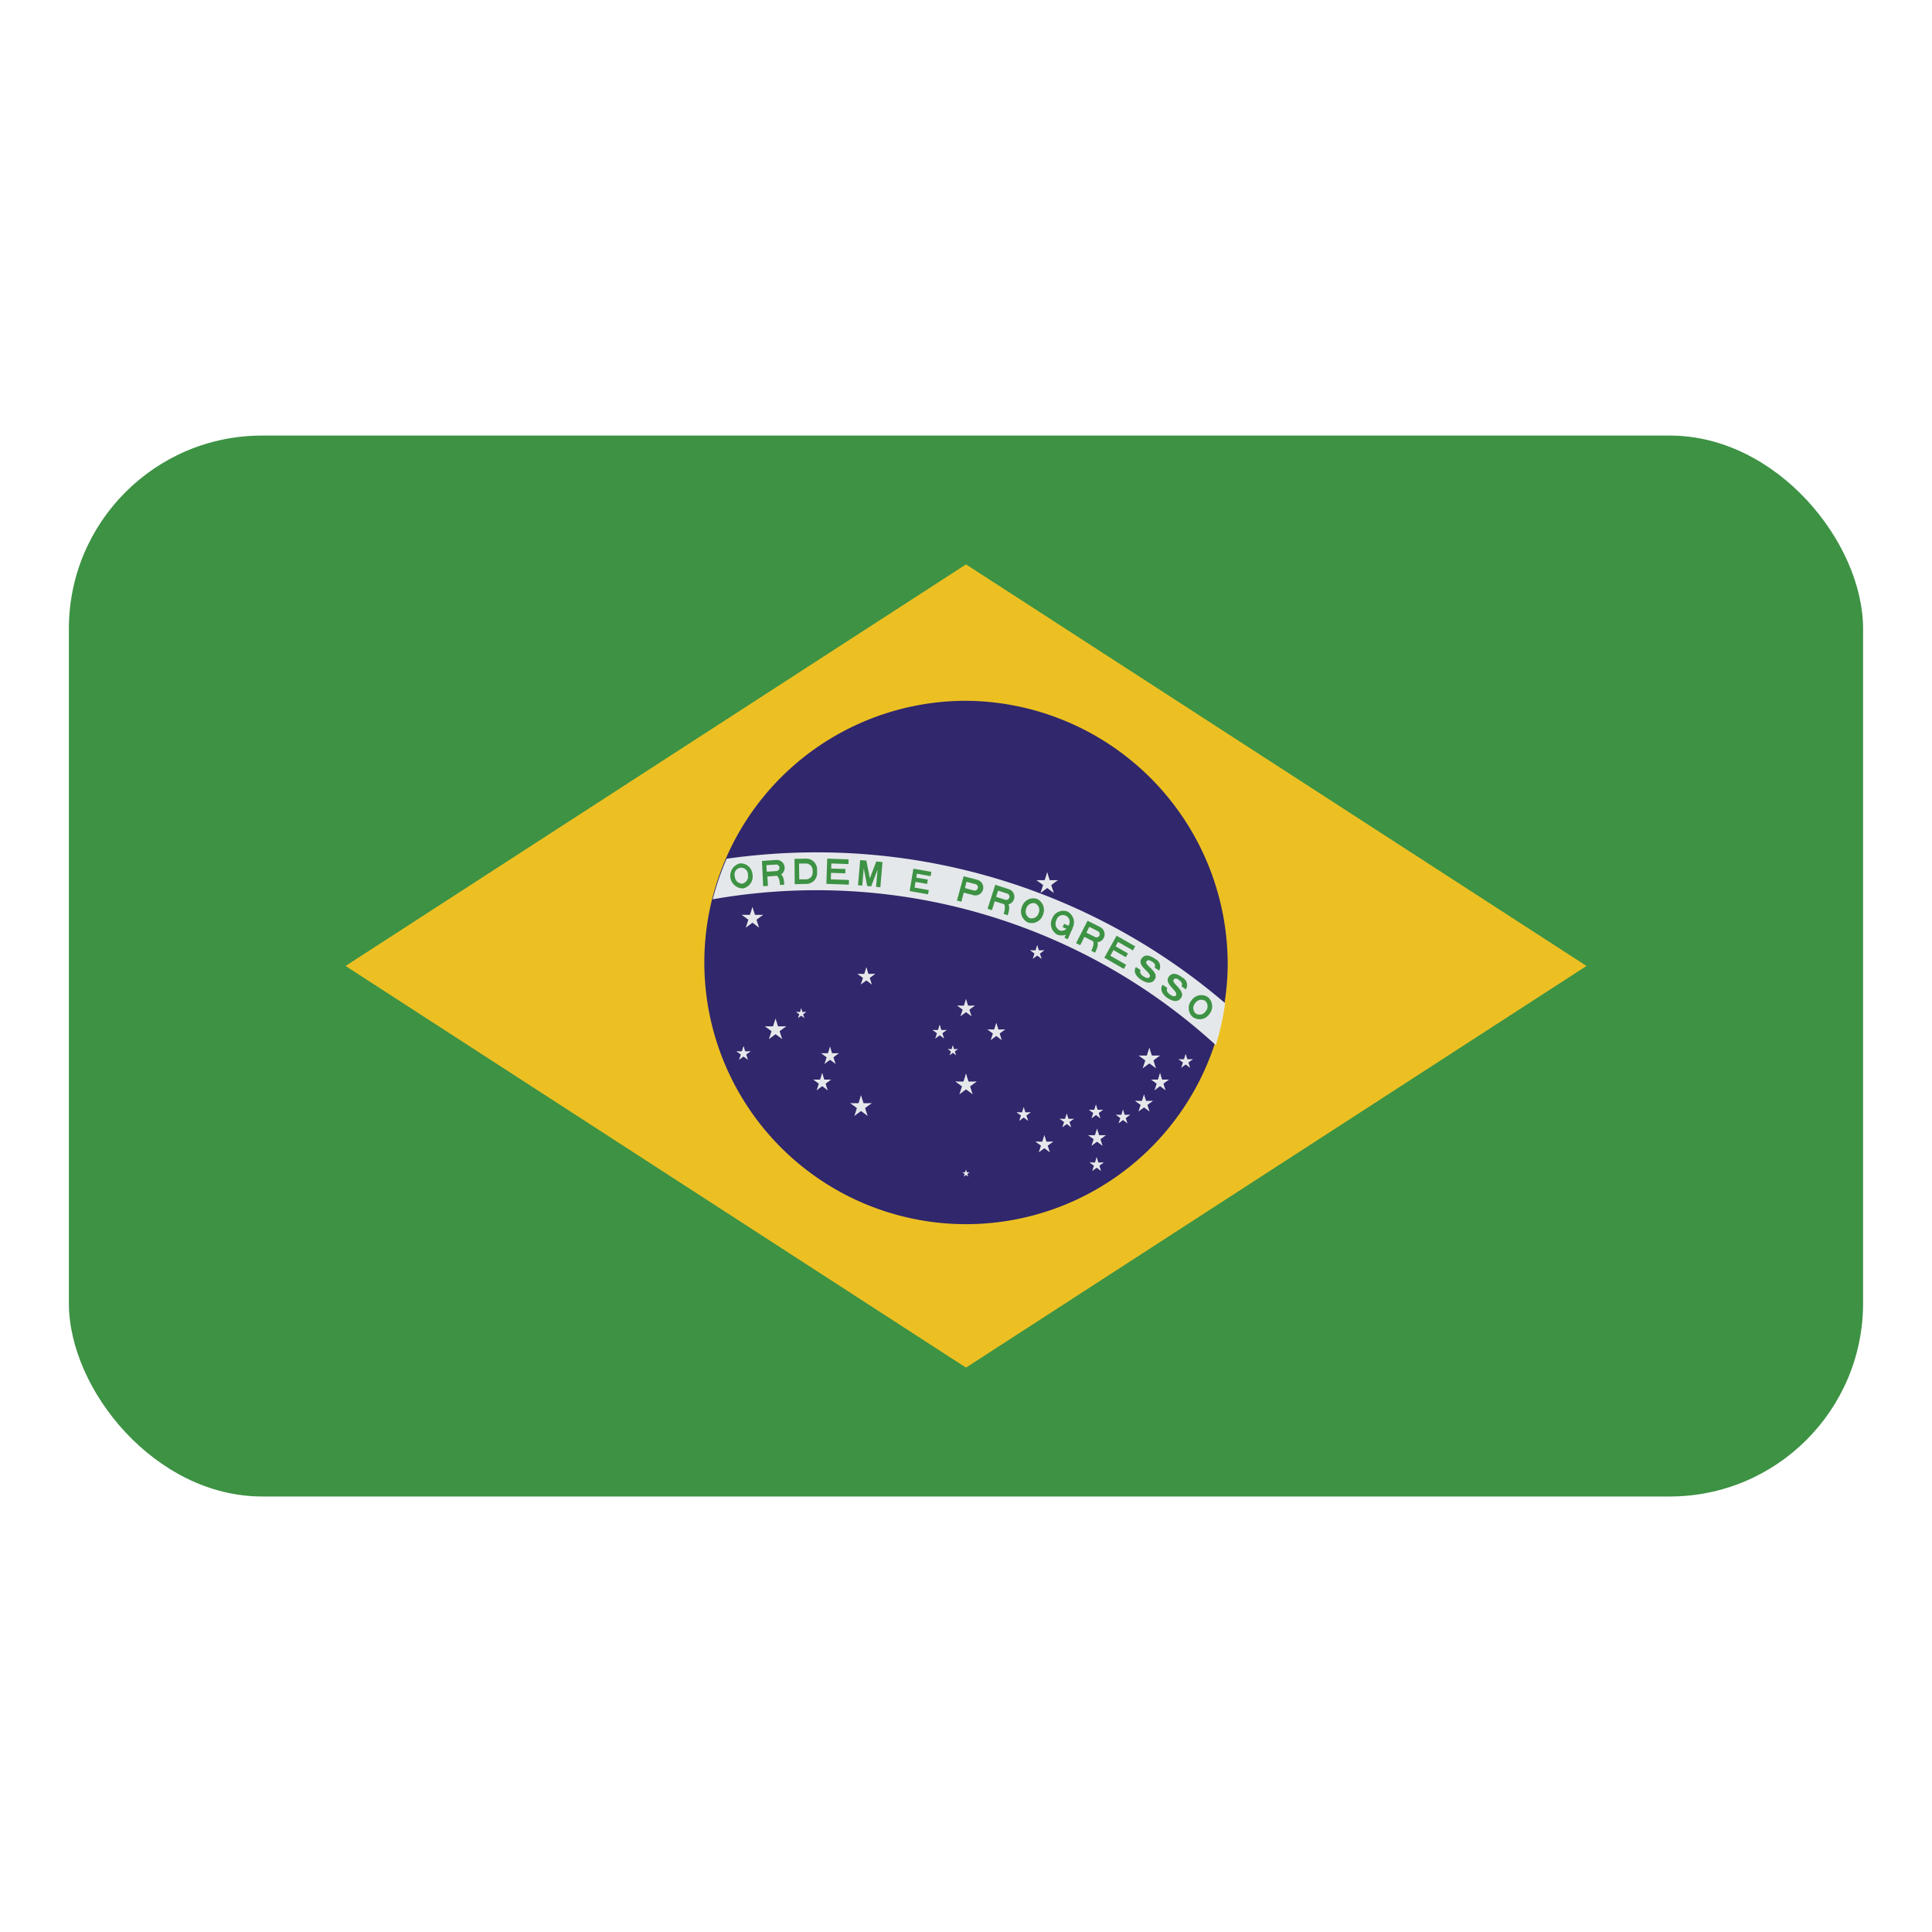 <svg id="Layer_1" data-name="Layer 1" xmlns="http://www.w3.org/2000/svg" xmlns:xlink="http://www.w3.org/1999/xlink" viewBox="0 0 40 40"><defs><style>.cls-1{fill:none;}.cls-2{clip-path:url(#clip-path);}.cls-3,.cls-8{fill:#3d9244;}.cls-4{fill:#ecc023;}.cls-5{clip-path:url(#clip-path-2);}.cls-6{fill:#30276c;}.cls-7{fill:#e5e8eb;}.cls-8{fill-rule:evenodd;}</style><clipPath id="clip-path"><rect id="SVGID" class="cls-1" x="1.426" y="9.018" width="37.147" height="21.965" rx="4"/></clipPath><clipPath id="clip-path-2"><rect id="SVGID-2" data-name="SVGID" class="cls-1" x="1.426" y="9.018" width="37.148" height="21.965"/></clipPath></defs><g class="cls-2"><rect class="cls-3" x="1.426" y="9.018" width="37.148" height="21.965"/><polygon class="cls-4" points="7.154 19.999 20 28.315 32.847 19.999 20 11.685 7.154 19.999"/><g class="cls-5"><path class="cls-6" d="M25.418,20A5.418,5.418,0,1,1,20,14.509,5.456,5.456,0,0,1,25.418,20"/><path class="cls-7" d="M16.905,17.647a13.278,13.278,0,0,0-1.861.132,5.736,5.736,0,0,0-.288.84,12.375,12.375,0,0,1,2.149-.188,12.25,12.25,0,0,1,8.267,3.207,5.544,5.544,0,0,0,.193-.868,13,13,0,0,0-8.46-3.123"/><path class="cls-8" d="M15.38,18.394a.249.249,0,0,0,.2-.288.246.246,0,0,0-.262-.23.263.263,0,0,0,.063.518m-.011-.1a.153.153,0,0,0,.115-.179.139.139,0,1,0-.271.032.153.153,0,0,0,.156.147"/><path class="cls-8" d="M15.8,18.348l.1-.007-.013-.194.205-.015a.164.164,0,0,0-.022-.328l-.294.021Zm.076-.3.2-.014a.067.067,0,0,0,.061-.072.066.066,0,0,0-.071-.062l-.2.013Z"/><path class="cls-3" d="M16.237,18.317c0-.075-.016-.24-.126-.231l-.139.01c.161-.012.172.152.177.226"/><path class="cls-8" d="M16.454,18.306,16.7,18.3a.221.221,0,0,0,.217-.227l0-.076a.224.224,0,0,0-.225-.22l-.243.005Zm.094-.1.14,0a.139.139,0,0,0,.137-.144v-.045a.141.141,0,0,0-.143-.139l-.139,0Z"/><polygon class="cls-3" points="17.109 18.299 17.574 18.316 17.577 18.219 17.201 18.205 17.206 18.071 17.501 18.082 17.504 17.991 17.209 17.982 17.212 17.877 17.567 17.89 17.569 17.792 17.127 17.777 17.109 18.299"/><polygon class="cls-3" points="17.764 18.328 17.852 18.335 17.883 17.978 17.954 18.344 18.036 18.352 18.169 18.004 18.138 18.361 18.227 18.369 18.271 17.848 18.143 17.836 18.009 18.185 17.937 17.818 17.809 17.807 17.764 18.328"/><polygon class="cls-3" points="18.833 18.449 19.214 18.516 19.23 18.428 18.935 18.377 18.955 18.258 19.195 18.301 19.21 18.211 18.97 18.171 18.984 18.089 19.268 18.14 19.284 18.051 18.911 17.985 18.833 18.449"/><path class="cls-8" d="M19.812,18.645l.093.024.048-.188.2.052a.162.162,0,0,0,.2-.117.166.166,0,0,0-.117-.2l-.285-.075Zm.166-.258.192.051a.068.068,0,0,0,.033-.131l-.192-.05Z"/><path class="cls-8" d="M20.446,18.815l.091.03.057-.185.2.062a.162.162,0,0,0,.2-.106.165.165,0,0,0-.106-.206l-.282-.091Zm.177-.247.19.06a.067.067,0,0,0,.04-.128l-.189-.061Z"/><path class="cls-3" d="M20.864,18.95c.022-.071.071-.228-.034-.262l-.134-.042c.155.049.106.206.083.276"/><path class="cls-8" d="M21.286,19.1a.246.246,0,0,0,.308-.162.252.252,0,0,0-.127-.328.246.246,0,0,0-.308.163.25.25,0,0,0,.127.327m.034-.091a.15.15,0,0,0,.184-.106.154.154,0,0,0-.07-.2.15.15,0,0,0-.185.106.153.153,0,0,0,.071.2"/><path class="cls-8" d="M21.894,19.352a.246.246,0,0,0,.316-.147.251.251,0,0,0-.111-.333.246.246,0,0,0-.316.146.252.252,0,0,0,.111.334m.038-.089a.149.149,0,0,0,.189-.1.139.139,0,1,0-.25-.11.155.155,0,0,0,.061.206"/><polygon class="cls-3" points="22.03 19.127 22.21 19.205 22.18 19.274 22.001 19.195 22.03 19.127"/><polygon class="cls-3" points="22.142 19.176 22.21 19.205 22.107 19.446 22.039 19.416 22.142 19.176"/><path class="cls-8" d="M22.279,19.527l.086.043.086-.173.184.093a.161.161,0,0,0,.218-.073.168.168,0,0,0-.073-.222l-.263-.132Zm.214-.217.179.09a.066.066,0,0,0,.089-.03.069.069,0,0,0-.03-.091l-.178-.09Z"/><path class="cls-3" d="M22.672,19.725c.033-.066.105-.213.006-.263l-.125-.064c.145.073.073.221.04.287"/><polygon class="cls-3" points="22.864 19.829 23.268 20.06 23.315 19.975 22.988 19.787 23.053 19.671 23.309 19.818 23.353 19.74 23.097 19.593 23.147 19.501 23.456 19.678 23.503 19.593 23.117 19.373 22.864 19.829"/><path class="cls-3" d="M23.616,20.084c-.027.044,0,.094.063.133s.1.039.122.011c.057-.09-.269-.221-.169-.377.086-.135.235-.03.291.006a.172.172,0,0,1,.076.237l-.095-.061c.03-.047,0-.093-.053-.124s-.087-.046-.116,0c-.048.073.272.21.174.367-.071.115-.2.064-.282.01s-.178-.155-.109-.265Z"/><path class="cls-3" d="M24.17,20.454c-.03.044-.005.093.055.137s.1.045.122.017c.061-.085-.258-.234-.149-.385.093-.13.236-.018.29.021a.172.172,0,0,1,.063.241l-.091-.066c.032-.045,0-.092-.047-.127s-.084-.05-.115-.006c-.052.07.26.225.154.375-.078.112-.2.055-.282,0s-.17-.165-.1-.272Z"/><path class="cls-8" d="M24.694,21.056A.242.242,0,0,0,25.035,21a.253.253,0,0,0-.02-.351.244.244,0,0,0-.343.058.25.25,0,0,0,.022.35m.059-.076a.149.149,0,0,0,.208-.042.154.154,0,0,0-.007-.215.149.149,0,0,0-.207.043.153.153,0,0,0,.006.214"/><polygon class="cls-7" points="15.579 18.778 15.506 19.002 15.616 19.038 15.579 18.778"/><polygon class="cls-7" points="15.579 18.778 15.65 19.002 15.54 19.038 15.579 18.778"/><polygon class="cls-7" points="15.799 18.941 15.566 18.941 15.566 19.058 15.799 18.941"/><polygon class="cls-7" points="15.799 18.941 15.611 19.079 15.542 18.984 15.799 18.941"/><polygon class="cls-7" points="15.357 18.941 15.545 19.079 15.613 18.984 15.357 18.941"/><polygon class="cls-7" points="15.357 18.941 15.59 18.941 15.59 19.058 15.357 18.941"/><polygon class="cls-7" points="15.714 19.204 15.643 18.98 15.532 19.017 15.714 19.204"/><polygon class="cls-7" points="15.714 19.204 15.527 19.066 15.595 18.97 15.714 19.204"/><polygon class="cls-7" points="15.442 19.204 15.63 19.066 15.561 18.97 15.442 19.204"/><polygon class="cls-7" points="15.442 19.204 15.513 18.98 15.624 19.017 15.442 19.204"/><polygon class="cls-7" points="16.057 21.087 15.985 21.31 16.096 21.347 16.057 21.087"/><polygon class="cls-7" points="16.057 21.087 16.128 21.31 16.019 21.347 16.057 21.087"/><polygon class="cls-7" points="16.278 21.249 16.046 21.249 16.046 21.367 16.278 21.249"/><polygon class="cls-7" points="16.278 21.249 16.09 21.387 16.022 21.293 16.278 21.249"/><polygon class="cls-7" points="15.836 21.249 16.024 21.387 16.093 21.293 15.836 21.249"/><polygon class="cls-7" points="15.836 21.249 16.069 21.249 16.069 21.367 15.836 21.249"/><polygon class="cls-7" points="16.193 21.512 16.122 21.289 16.011 21.325 16.193 21.512"/><polygon class="cls-7" points="16.193 21.512 16.006 21.374 16.074 21.279 16.193 21.512"/><polygon class="cls-7" points="15.921 21.512 16.108 21.374 16.04 21.279 15.921 21.512"/><polygon class="cls-7" points="15.921 21.512 15.993 21.289 16.104 21.325 15.921 21.512"/><polygon class="cls-7" points="15.394 21.658 15.346 21.807 15.419 21.831 15.394 21.658"/><polygon class="cls-7" points="15.394 21.658 15.442 21.807 15.368 21.831 15.394 21.658"/><polygon class="cls-7" points="15.541 21.766 15.386 21.766 15.386 21.845 15.541 21.766"/><polygon class="cls-7" points="15.541 21.766 15.415 21.858 15.37 21.795 15.541 21.766"/><polygon class="cls-7" points="15.247 21.766 15.371 21.858 15.417 21.795 15.247 21.766"/><polygon class="cls-7" points="15.247 21.766 15.401 21.766 15.401 21.845 15.247 21.766"/><polygon class="cls-7" points="15.485 21.941 15.437 21.793 15.363 21.817 15.485 21.941"/><polygon class="cls-7" points="15.485 21.941 15.359 21.85 15.405 21.786 15.485 21.941"/><polygon class="cls-7" points="15.303 21.941 15.428 21.85 15.383 21.786 15.303 21.941"/><polygon class="cls-7" points="15.303 21.941 15.351 21.793 15.424 21.817 15.303 21.941"/><polygon class="cls-7" points="16.588 20.874 16.554 20.98 16.606 20.997 16.588 20.874"/><polygon class="cls-7" points="16.588 20.874 16.622 20.98 16.57 20.997 16.588 20.874"/><polygon class="cls-7" points="16.693 20.951 16.582 20.951 16.582 21.007 16.693 20.951"/><polygon class="cls-7" points="16.693 20.951 16.603 21.018 16.571 20.972 16.693 20.951"/><polygon class="cls-7" points="16.483 20.951 16.572 21.018 16.605 20.972 16.483 20.951"/><polygon class="cls-7" points="16.483 20.951 16.592 20.951 16.592 21.007 16.483 20.951"/><polygon class="cls-7" points="16.653 21.076 16.618 20.969 16.566 20.987 16.653 21.076"/><polygon class="cls-7" points="16.653 21.076 16.563 21.011 16.596 20.965 16.653 21.076"/><polygon class="cls-7" points="16.523 21.076 16.612 21.011 16.579 20.965 16.523 21.076"/><polygon class="cls-7" points="16.523 21.076 16.557 20.969 16.61 20.987 16.523 21.076"/><polygon class="cls-7" points="17.185 21.671 17.125 21.858 17.217 21.888 17.185 21.671"/><polygon class="cls-7" points="17.185 21.671 17.244 21.858 17.153 21.888 17.185 21.671"/><polygon class="cls-7" points="17.368 21.806 17.175 21.806 17.175 21.904 17.368 21.806"/><polygon class="cls-7" points="17.368 21.806 17.212 21.922 17.156 21.842 17.368 21.806"/><polygon class="cls-7" points="17 21.806 17.157 21.922 17.214 21.842 17 21.806"/><polygon class="cls-7" points="17 21.806 17.194 21.806 17.194 21.904 17 21.806"/><polygon class="cls-7" points="17.299 22.026 17.239 21.84 17.147 21.87 17.299 22.026"/><polygon class="cls-7" points="17.299 22.026 17.142 21.911 17.199 21.831 17.299 22.026"/><polygon class="cls-7" points="17.071 22.026 17.227 21.911 17.171 21.831 17.071 22.026"/><polygon class="cls-7" points="17.071 22.026 17.132 21.84 17.223 21.87 17.071 22.026"/><polygon class="cls-7" points="17.023 22.216 16.963 22.403 17.055 22.434 17.023 22.216"/><polygon class="cls-7" points="17.023 22.216 17.082 22.403 16.99 22.434 17.023 22.216"/><polygon class="cls-7" points="17.207 22.352 17.013 22.352 17.013 22.45 17.207 22.352"/><polygon class="cls-7" points="17.207 22.352 17.05 22.468 16.993 22.388 17.207 22.352"/><polygon class="cls-7" points="16.838 22.352 16.995 22.468 17.052 22.388 16.838 22.352"/><polygon class="cls-7" points="16.838 22.352 17.032 22.352 17.032 22.45 16.838 22.352"/><polygon class="cls-7" points="17.136 22.572 17.077 22.384 16.985 22.414 17.136 22.572"/><polygon class="cls-7" points="17.136 22.572 16.979 22.456 17.036 22.377 17.136 22.572"/><polygon class="cls-7" points="16.909 22.572 17.066 22.456 17.008 22.377 16.909 22.572"/><polygon class="cls-7" points="16.909 22.572 16.969 22.384 17.061 22.414 16.909 22.572"/><polygon class="cls-7" points="21.681 18.06 21.609 18.285 21.719 18.321 21.681 18.06"/><polygon class="cls-7" points="21.681 18.06 21.753 18.285 21.643 18.321 21.681 18.06"/><polygon class="cls-7" points="21.901 18.223 21.67 18.223 21.67 18.341 21.901 18.223"/><polygon class="cls-7" points="21.901 18.223 21.714 18.362 21.646 18.266 21.901 18.223"/><polygon class="cls-7" points="21.46 18.223 21.647 18.362 21.716 18.266 21.46 18.223"/><polygon class="cls-7" points="21.46 18.223 21.692 18.223 21.692 18.341 21.46 18.223"/><polygon class="cls-7" points="21.817 18.486 21.745 18.263 21.635 18.299 21.817 18.486"/><polygon class="cls-7" points="21.817 18.486 21.63 18.348 21.698 18.253 21.817 18.486"/><polygon class="cls-7" points="21.544 18.486 21.732 18.348 21.664 18.253 21.544 18.486"/><polygon class="cls-7" points="21.544 18.486 21.616 18.263 21.727 18.299 21.544 18.486"/><polygon class="cls-7" points="23.796 21.692 23.724 21.916 23.835 21.952 23.796 21.692"/><polygon class="cls-7" points="23.796 21.692 23.868 21.916 23.757 21.952 23.796 21.692"/><polygon class="cls-7" points="24.017 21.854 23.785 21.854 23.785 21.972 24.017 21.854"/><polygon class="cls-7" points="24.017 21.854 23.829 21.993 23.761 21.897 24.017 21.854"/><polygon class="cls-7" points="23.575 21.854 23.763 21.993 23.831 21.897 23.575 21.854"/><polygon class="cls-7" points="23.575 21.854 23.807 21.854 23.807 21.972 23.575 21.854"/><polygon class="cls-7" points="23.933 22.117 23.861 21.894 23.751 21.929 23.933 22.117"/><polygon class="cls-7" points="23.933 22.117 23.745 21.979 23.814 21.883 23.933 22.117"/><polygon class="cls-7" points="23.66 22.117 23.848 21.979 23.779 21.883 23.66 22.117"/><polygon class="cls-7" points="23.66 22.117 23.731 21.894 23.841 21.929 23.66 22.117"/><polygon class="cls-7" points="24.548 21.822 24.5 21.972 24.574 21.995 24.548 21.822"/><polygon class="cls-7" points="24.548 21.822 24.596 21.972 24.522 21.995 24.548 21.822"/><polygon class="cls-7" points="24.695 21.931 24.54 21.931 24.54 22.009 24.695 21.931"/><polygon class="cls-7" points="24.695 21.931 24.57 22.023 24.525 21.96 24.695 21.931"/><polygon class="cls-7" points="24.401 21.931 24.527 22.023 24.572 21.96 24.401 21.931"/><polygon class="cls-7" points="24.401 21.931 24.555 21.931 24.555 22.009 24.401 21.931"/><polygon class="cls-7" points="24.639 22.106 24.591 21.957 24.517 21.981 24.639 22.106"/><polygon class="cls-7" points="24.639 22.106 24.514 22.014 24.559 21.95 24.639 22.106"/><polygon class="cls-7" points="24.457 22.106 24.582 22.014 24.537 21.95 24.457 22.106"/><polygon class="cls-7" points="24.457 22.106 24.504 21.957 24.578 21.981 24.457 22.106"/><polygon class="cls-7" points="24.017 22.216 23.957 22.403 24.049 22.434 24.017 22.216"/><polygon class="cls-7" points="24.017 22.216 24.077 22.403 23.985 22.434 24.017 22.216"/><polygon class="cls-7" points="24.201 22.352 24.008 22.352 24.008 22.45 24.201 22.352"/><polygon class="cls-7" points="24.201 22.352 24.045 22.468 23.988 22.388 24.201 22.352"/><polygon class="cls-7" points="23.833 22.352 23.989 22.468 24.047 22.388 23.833 22.352"/><polygon class="cls-7" points="23.833 22.352 24.027 22.352 24.027 22.45 23.833 22.352"/><polygon class="cls-7" points="24.131 22.572 24.071 22.384 23.979 22.414 24.131 22.572"/><polygon class="cls-7" points="24.131 22.572 23.974 22.456 24.031 22.377 24.131 22.572"/><polygon class="cls-7" points="23.904 22.572 24.06 22.456 24.003 22.377 23.904 22.572"/><polygon class="cls-7" points="23.904 22.572 23.963 22.384 24.055 22.414 23.904 22.572"/><polygon class="cls-7" points="22.713 23.367 22.653 23.553 22.745 23.584 22.713 23.367"/><polygon class="cls-7" points="22.713 23.367 22.773 23.553 22.681 23.584 22.713 23.367"/><polygon class="cls-7" points="22.897 23.503 22.703 23.503 22.703 23.601 22.897 23.503"/><polygon class="cls-7" points="22.897 23.503 22.741 23.618 22.683 23.538 22.897 23.503"/><polygon class="cls-7" points="22.529 23.503 22.685 23.618 22.742 23.538 22.529 23.503"/><polygon class="cls-7" points="22.529 23.503 22.722 23.503 22.722 23.601 22.529 23.503"/><polygon class="cls-7" points="22.826 23.721 22.767 23.536 22.675 23.566 22.826 23.721"/><polygon class="cls-7" points="22.826 23.721 22.669 23.606 22.727 23.528 22.826 23.721"/><polygon class="cls-7" points="22.599 23.721 22.756 23.606 22.699 23.528 22.599 23.721"/><polygon class="cls-7" points="22.599 23.721 22.659 23.536 22.751 23.566 22.599 23.721"/><polygon class="cls-7" points="22.705 23.959 22.658 24.108 22.731 24.132 22.705 23.959"/><polygon class="cls-7" points="22.705 23.959 22.753 24.108 22.679 24.132 22.705 23.959"/><polygon class="cls-7" points="22.852 24.068 22.698 24.068 22.698 24.146 22.852 24.068"/><polygon class="cls-7" points="22.852 24.068 22.727 24.16 22.681 24.096 22.852 24.068"/><polygon class="cls-7" points="22.558 24.068 22.683 24.16 22.729 24.096 22.558 24.068"/><polygon class="cls-7" points="22.558 24.068 22.713 24.068 22.713 24.146 22.558 24.068"/><polygon class="cls-7" points="22.796 24.243 22.749 24.094 22.675 24.118 22.796 24.243"/><polygon class="cls-7" points="22.796 24.243 22.671 24.151 22.717 24.087 22.796 24.243"/><polygon class="cls-7" points="22.614 24.243 22.74 24.151 22.694 24.087 22.614 24.243"/><polygon class="cls-7" points="22.614 24.243 22.662 24.094 22.736 24.118 22.614 24.243"/><polygon class="cls-7" points="23.251 22.973 23.203 23.123 23.276 23.147 23.251 22.973"/><polygon class="cls-7" points="23.251 22.973 23.298 23.123 23.225 23.147 23.251 22.973"/><polygon class="cls-7" points="23.398 23.081 23.243 23.081 23.243 23.16 23.398 23.081"/><polygon class="cls-7" points="23.398 23.081 23.273 23.174 23.227 23.11 23.398 23.081"/><polygon class="cls-7" points="23.104 23.081 23.229 23.174 23.275 23.11 23.104 23.081"/><polygon class="cls-7" points="23.104 23.081 23.258 23.081 23.258 23.16 23.104 23.081"/><polygon class="cls-7" points="23.342 23.257 23.294 23.108 23.221 23.132 23.342 23.257"/><polygon class="cls-7" points="23.342 23.257 23.217 23.164 23.263 23.101 23.342 23.257"/><polygon class="cls-7" points="23.16 23.257 23.285 23.164 23.239 23.101 23.16 23.257"/><polygon class="cls-7" points="23.16 23.257 23.208 23.108 23.281 23.132 23.16 23.257"/><polygon class="cls-7" points="23.685 22.658 23.626 22.844 23.718 22.874 23.685 22.658"/><polygon class="cls-7" points="23.685 22.658 23.745 22.844 23.653 22.874 23.685 22.658"/><polygon class="cls-7" points="23.869 22.793 23.676 22.793 23.676 22.891 23.869 22.793"/><polygon class="cls-7" points="23.869 22.793 23.713 22.908 23.657 22.829 23.869 22.793"/><polygon class="cls-7" points="23.501 22.793 23.658 22.908 23.715 22.829 23.501 22.793"/><polygon class="cls-7" points="23.501 22.793 23.695 22.793 23.695 22.891 23.501 22.793"/><polygon class="cls-7" points="23.799 23.011 23.739 22.826 23.647 22.856 23.799 23.011"/><polygon class="cls-7" points="23.799 23.011 23.643 22.896 23.7 22.818 23.799 23.011"/><polygon class="cls-7" points="23.572 23.011 23.729 22.896 23.671 22.818 23.572 23.011"/><polygon class="cls-7" points="23.572 23.011 23.632 22.826 23.724 22.856 23.572 23.011"/><polygon class="cls-7" points="22.69 22.869 22.643 23.017 22.717 23.042 22.69 22.869"/><polygon class="cls-7" points="22.69 22.869 22.738 23.017 22.665 23.042 22.69 22.869"/><polygon class="cls-7" points="22.838 22.977 22.683 22.977 22.683 23.055 22.838 22.977"/><polygon class="cls-7" points="22.838 22.977 22.713 23.069 22.667 23.005 22.838 22.977"/><polygon class="cls-7" points="22.544 22.977 22.669 23.069 22.714 23.005 22.544 22.977"/><polygon class="cls-7" points="22.544 22.977 22.698 22.977 22.698 23.055 22.544 22.977"/><polygon class="cls-7" points="22.782 23.153 22.734 23.003 22.66 23.026 22.782 23.153"/><polygon class="cls-7" points="22.782 23.153 22.656 23.06 22.701 22.997 22.782 23.153"/><polygon class="cls-7" points="22.599 23.153 22.725 23.06 22.679 22.997 22.599 23.153"/><polygon class="cls-7" points="22.599 23.153 22.647 23.003 22.722 23.026 22.599 23.153"/><polygon class="cls-7" points="17.937 20.027 17.877 20.214 17.969 20.244 17.937 20.027"/><polygon class="cls-7" points="17.937 20.027 17.996 20.214 17.904 20.244 17.937 20.027"/><polygon class="cls-7" points="18.121 20.163 17.927 20.163 17.927 20.261 18.121 20.163"/><polygon class="cls-7" points="18.121 20.163 17.964 20.279 17.907 20.199 18.121 20.163"/><polygon class="cls-7" points="17.753 20.163 17.909 20.279 17.965 20.199 17.753 20.163"/><polygon class="cls-7" points="17.753 20.163 17.946 20.163 17.946 20.261 17.753 20.163"/><polygon class="cls-7" points="18.05 20.382 17.991 20.196 17.898 20.226 18.05 20.382"/><polygon class="cls-7" points="18.05 20.382 17.894 20.267 17.951 20.187 18.05 20.382"/><polygon class="cls-7" points="17.823 20.382 17.979 20.267 17.922 20.187 17.823 20.382"/><polygon class="cls-7" points="17.823 20.382 17.883 20.196 17.975 20.226 17.823 20.382"/><polygon class="cls-7" points="21.474 19.567 21.426 19.715 21.5 19.74 21.474 19.567"/><polygon class="cls-7" points="21.474 19.567 21.522 19.715 21.449 19.74 21.474 19.567"/><polygon class="cls-7" points="21.622 19.675 21.467 19.675 21.467 19.753 21.622 19.675"/><polygon class="cls-7" points="21.622 19.675 21.497 19.768 21.452 19.704 21.622 19.675"/><polygon class="cls-7" points="21.328 19.675 21.453 19.768 21.498 19.704 21.328 19.675"/><polygon class="cls-7" points="21.328 19.675 21.482 19.675 21.482 19.753 21.328 19.675"/><polygon class="cls-7" points="21.565 19.851 21.517 19.701 21.444 19.725 21.565 19.851"/><polygon class="cls-7" points="21.565 19.851 21.44 19.758 21.486 19.694 21.565 19.851"/><polygon class="cls-7" points="21.383 19.851 21.509 19.758 21.463 19.694 21.383 19.851"/><polygon class="cls-7" points="21.383 19.851 21.431 19.701 21.505 19.725 21.383 19.851"/><polygon class="cls-7" points="20 22.229 19.928 22.453 20.039 22.49 20 22.229"/><polygon class="cls-7" points="20 22.229 20.072 22.453 19.962 22.49 20 22.229"/><polygon class="cls-7" points="20.221 22.392 19.989 22.392 19.989 22.51 20.221 22.392"/><polygon class="cls-7" points="20.221 22.392 20.034 22.53 19.965 22.435 20.221 22.392"/><polygon class="cls-7" points="19.78 22.392 19.968 22.53 20.036 22.435 19.78 22.392"/><polygon class="cls-7" points="19.78 22.392 20.012 22.392 20.012 22.51 19.78 22.392"/><polygon class="cls-7" points="20.137 22.655 20.065 22.431 19.954 22.468 20.137 22.655"/><polygon class="cls-7" points="20.137 22.655 19.949 22.517 20.017 22.422 20.137 22.655"/><polygon class="cls-7" points="19.864 22.655 20.051 22.517 19.984 22.422 19.864 22.655"/><polygon class="cls-7" points="19.864 22.655 19.936 22.431 20.046 22.468 19.864 22.655"/><polygon class="cls-7" points="20.627 21.179 20.567 21.364 20.66 21.395 20.627 21.179"/><polygon class="cls-7" points="20.627 21.179 20.687 21.364 20.594 21.395 20.627 21.179"/><polygon class="cls-7" points="20.811 21.314 20.618 21.314 20.618 21.411 20.811 21.314"/><polygon class="cls-7" points="20.811 21.314 20.654 21.429 20.597 21.349 20.811 21.314"/><polygon class="cls-7" points="20.443 21.314 20.599 21.429 20.657 21.349 20.443 21.314"/><polygon class="cls-7" points="20.443 21.314 20.636 21.314 20.636 21.411 20.443 21.314"/><polygon class="cls-7" points="20.74 21.533 20.681 21.347 20.589 21.377 20.74 21.533"/><polygon class="cls-7" points="20.74 21.533 20.584 21.417 20.64 21.338 20.74 21.533"/><polygon class="cls-7" points="20.513 21.533 20.67 21.417 20.613 21.338 20.513 21.533"/><polygon class="cls-7" points="20.513 21.533 20.573 21.347 20.665 21.377 20.513 21.533"/><polygon class="cls-7" points="20 20.685 19.94 20.872 20.032 20.902 20 20.685"/><polygon class="cls-7" points="20 20.685 20.06 20.872 19.968 20.902 20 20.685"/><polygon class="cls-7" points="20.184 20.82 19.991 20.82 19.991 20.919 20.184 20.82"/><polygon class="cls-7" points="20.184 20.82 20.028 20.935 19.971 20.857 20.184 20.82"/><polygon class="cls-7" points="19.817 20.82 19.973 20.935 20.03 20.857 19.817 20.82"/><polygon class="cls-7" points="19.817 20.82 20.01 20.82 20.01 20.919 19.817 20.82"/><polygon class="cls-7" points="20.114 21.04 20.054 20.853 19.963 20.883 20.114 21.04"/><polygon class="cls-7" points="20.114 21.04 19.957 20.925 20.014 20.845 20.114 21.04"/><polygon class="cls-7" points="19.886 21.04 20.043 20.925 19.987 20.845 19.886 21.04"/><polygon class="cls-7" points="19.886 21.04 19.947 20.853 20.039 20.883 19.886 21.04"/><polygon class="cls-7" points="19.455 21.217 19.407 21.367 19.48 21.391 19.455 21.217"/><polygon class="cls-7" points="19.455 21.217 19.503 21.367 19.429 21.391 19.455 21.217"/><polygon class="cls-7" points="19.602 21.325 19.448 21.325 19.448 21.404 19.602 21.325"/><polygon class="cls-7" points="19.602 21.325 19.476 21.418 19.431 21.354 19.602 21.325"/><polygon class="cls-7" points="19.308 21.325 19.433 21.418 19.478 21.354 19.308 21.325"/><polygon class="cls-7" points="19.308 21.325 19.462 21.325 19.462 21.404 19.308 21.325"/><polygon class="cls-7" points="19.546 21.501 19.499 21.352 19.425 21.376 19.546 21.501"/><polygon class="cls-7" points="19.546 21.501 19.421 21.409 19.466 21.346 19.546 21.501"/><polygon class="cls-7" points="19.364 21.501 19.49 21.409 19.444 21.346 19.364 21.501"/><polygon class="cls-7" points="19.364 21.501 19.412 21.352 19.486 21.376 19.364 21.501"/><polygon class="cls-7" points="19.727 21.643 19.693 21.75 19.746 21.766 19.727 21.643"/><polygon class="cls-7" points="19.727 21.643 19.762 21.75 19.709 21.766 19.727 21.643"/><polygon class="cls-7" points="19.833 21.72 19.722 21.72 19.722 21.776 19.833 21.72"/><polygon class="cls-7" points="19.833 21.72 19.743 21.787 19.711 21.742 19.833 21.72"/><polygon class="cls-7" points="19.623 21.72 19.712 21.787 19.745 21.742 19.623 21.72"/><polygon class="cls-7" points="19.623 21.72 19.733 21.72 19.733 21.776 19.623 21.72"/><polygon class="cls-7" points="19.793 21.846 19.758 21.739 19.706 21.757 19.793 21.846"/><polygon class="cls-7" points="19.793 21.846 19.703 21.78 19.736 21.735 19.793 21.846"/><polygon class="cls-7" points="19.663 21.846 19.752 21.78 19.719 21.735 19.663 21.846"/><polygon class="cls-7" points="19.663 21.846 19.697 21.739 19.749 21.757 19.663 21.846"/><polygon class="cls-7" points="21.622 23.501 21.562 23.688 21.654 23.719 21.622 23.501"/><polygon class="cls-7" points="21.622 23.501 21.682 23.688 21.589 23.719 21.622 23.501"/><polygon class="cls-7" points="21.806 23.636 21.613 23.636 21.613 23.735 21.806 23.636"/><polygon class="cls-7" points="21.806 23.636 21.649 23.752 21.592 23.673 21.806 23.636"/><polygon class="cls-7" points="21.438 23.636 21.595 23.752 21.651 23.673 21.438 23.636"/><polygon class="cls-7" points="21.438 23.636 21.631 23.636 21.631 23.735 21.438 23.636"/><polygon class="cls-7" points="21.736 23.856 21.676 23.67 21.584 23.7 21.736 23.856"/><polygon class="cls-7" points="21.736 23.856 21.579 23.741 21.636 23.662 21.736 23.856"/><polygon class="cls-7" points="21.508 23.856 21.665 23.741 21.608 23.662 21.508 23.856"/><polygon class="cls-7" points="21.508 23.856 21.568 23.67 21.659 23.7 21.508 23.856"/><polygon class="cls-7" points="22.086 23.055 22.038 23.204 22.112 23.229 22.086 23.055"/><polygon class="cls-7" points="22.086 23.055 22.134 23.204 22.06 23.229 22.086 23.055"/><polygon class="cls-7" points="22.234 23.164 22.078 23.164 22.078 23.241 22.234 23.164"/><polygon class="cls-7" points="22.234 23.164 22.108 23.255 22.063 23.192 22.234 23.164"/><polygon class="cls-7" points="21.939 23.164 22.064 23.255 22.11 23.192 21.939 23.164"/><polygon class="cls-7" points="21.939 23.164 22.094 23.164 22.094 23.241 21.939 23.164"/><polygon class="cls-7" points="22.177 23.338 22.129 23.189 22.056 23.214 22.177 23.338"/><polygon class="cls-7" points="22.177 23.338 22.052 23.247 22.097 23.184 22.177 23.338"/><polygon class="cls-7" points="21.996 23.338 22.12 23.247 22.075 23.184 21.996 23.338"/><polygon class="cls-7" points="21.996 23.338 22.043 23.189 22.116 23.214 21.996 23.338"/><polygon class="cls-7" points="21.195 22.921 21.147 23.07 21.22 23.094 21.195 22.921"/><polygon class="cls-7" points="21.195 22.921 21.242 23.07 21.169 23.094 21.195 22.921"/><polygon class="cls-7" points="21.341 23.029 21.187 23.029 21.187 23.108 21.341 23.029"/><polygon class="cls-7" points="21.341 23.029 21.216 23.121 21.171 23.057 21.341 23.029"/><polygon class="cls-7" points="21.047 23.029 21.172 23.121 21.217 23.057 21.047 23.029"/><polygon class="cls-7" points="21.047 23.029 21.202 23.029 21.202 23.108 21.047 23.029"/><polygon class="cls-7" points="21.286 23.205 21.238 23.055 21.164 23.08 21.286 23.205"/><polygon class="cls-7" points="21.286 23.205 21.16 23.112 21.206 23.049 21.286 23.205"/><polygon class="cls-7" points="21.103 23.205 21.229 23.112 21.183 23.049 21.103 23.205"/><polygon class="cls-7" points="21.103 23.205 21.151 23.055 21.225 23.08 21.103 23.205"/><polygon class="cls-7" points="17.826 22.678 17.755 22.901 17.865 22.939 17.826 22.678"/><polygon class="cls-7" points="17.826 22.678 17.898 22.901 17.787 22.939 17.826 22.678"/><polygon class="cls-7" points="18.047 22.841 17.815 22.841 17.815 22.958 18.047 22.841"/><polygon class="cls-7" points="18.047 22.841 17.859 22.979 17.791 22.884 18.047 22.841"/><polygon class="cls-7" points="17.605 22.841 17.793 22.979 17.861 22.884 17.605 22.841"/><polygon class="cls-7" points="17.605 22.841 17.837 22.841 17.837 22.958 17.605 22.841"/><polygon class="cls-7" points="17.963 23.103 17.891 22.88 17.78 22.917 17.963 23.103"/><polygon class="cls-7" points="17.963 23.103 17.774 22.965 17.843 22.87 17.963 23.103"/><polygon class="cls-7" points="17.689 23.103 17.877 22.965 17.809 22.87 17.689 23.103"/><polygon class="cls-7" points="17.689 23.103 17.761 22.88 17.872 22.917 17.689 23.103"/><polygon class="cls-7" points="20 24.216 19.976 24.291 20.013 24.304 20 24.216"/><polygon class="cls-7" points="20 24.216 20.025 24.291 19.987 24.304 20 24.216"/><polygon class="cls-7" points="20.074 24.271 19.996 24.271 19.996 24.31 20.074 24.271"/><polygon class="cls-7" points="20.074 24.271 20.011 24.317 19.989 24.285 20.074 24.271"/><polygon class="cls-7" points="19.926 24.271 19.99 24.317 20.012 24.285 19.926 24.271"/><polygon class="cls-7" points="19.926 24.271 20.005 24.271 20.005 24.31 19.926 24.271"/><polygon class="cls-7" points="20.045 24.359 20.022 24.284 19.985 24.297 20.045 24.359"/><polygon class="cls-7" points="20.045 24.359 19.984 24.313 20.006 24.281 20.045 24.359"/><polygon class="cls-7" points="19.955 24.359 20.017 24.313 19.995 24.281 19.955 24.359"/><polygon class="cls-7" points="19.955 24.359 19.979 24.284 20.016 24.297 19.955 24.359"/></g></g></svg>
